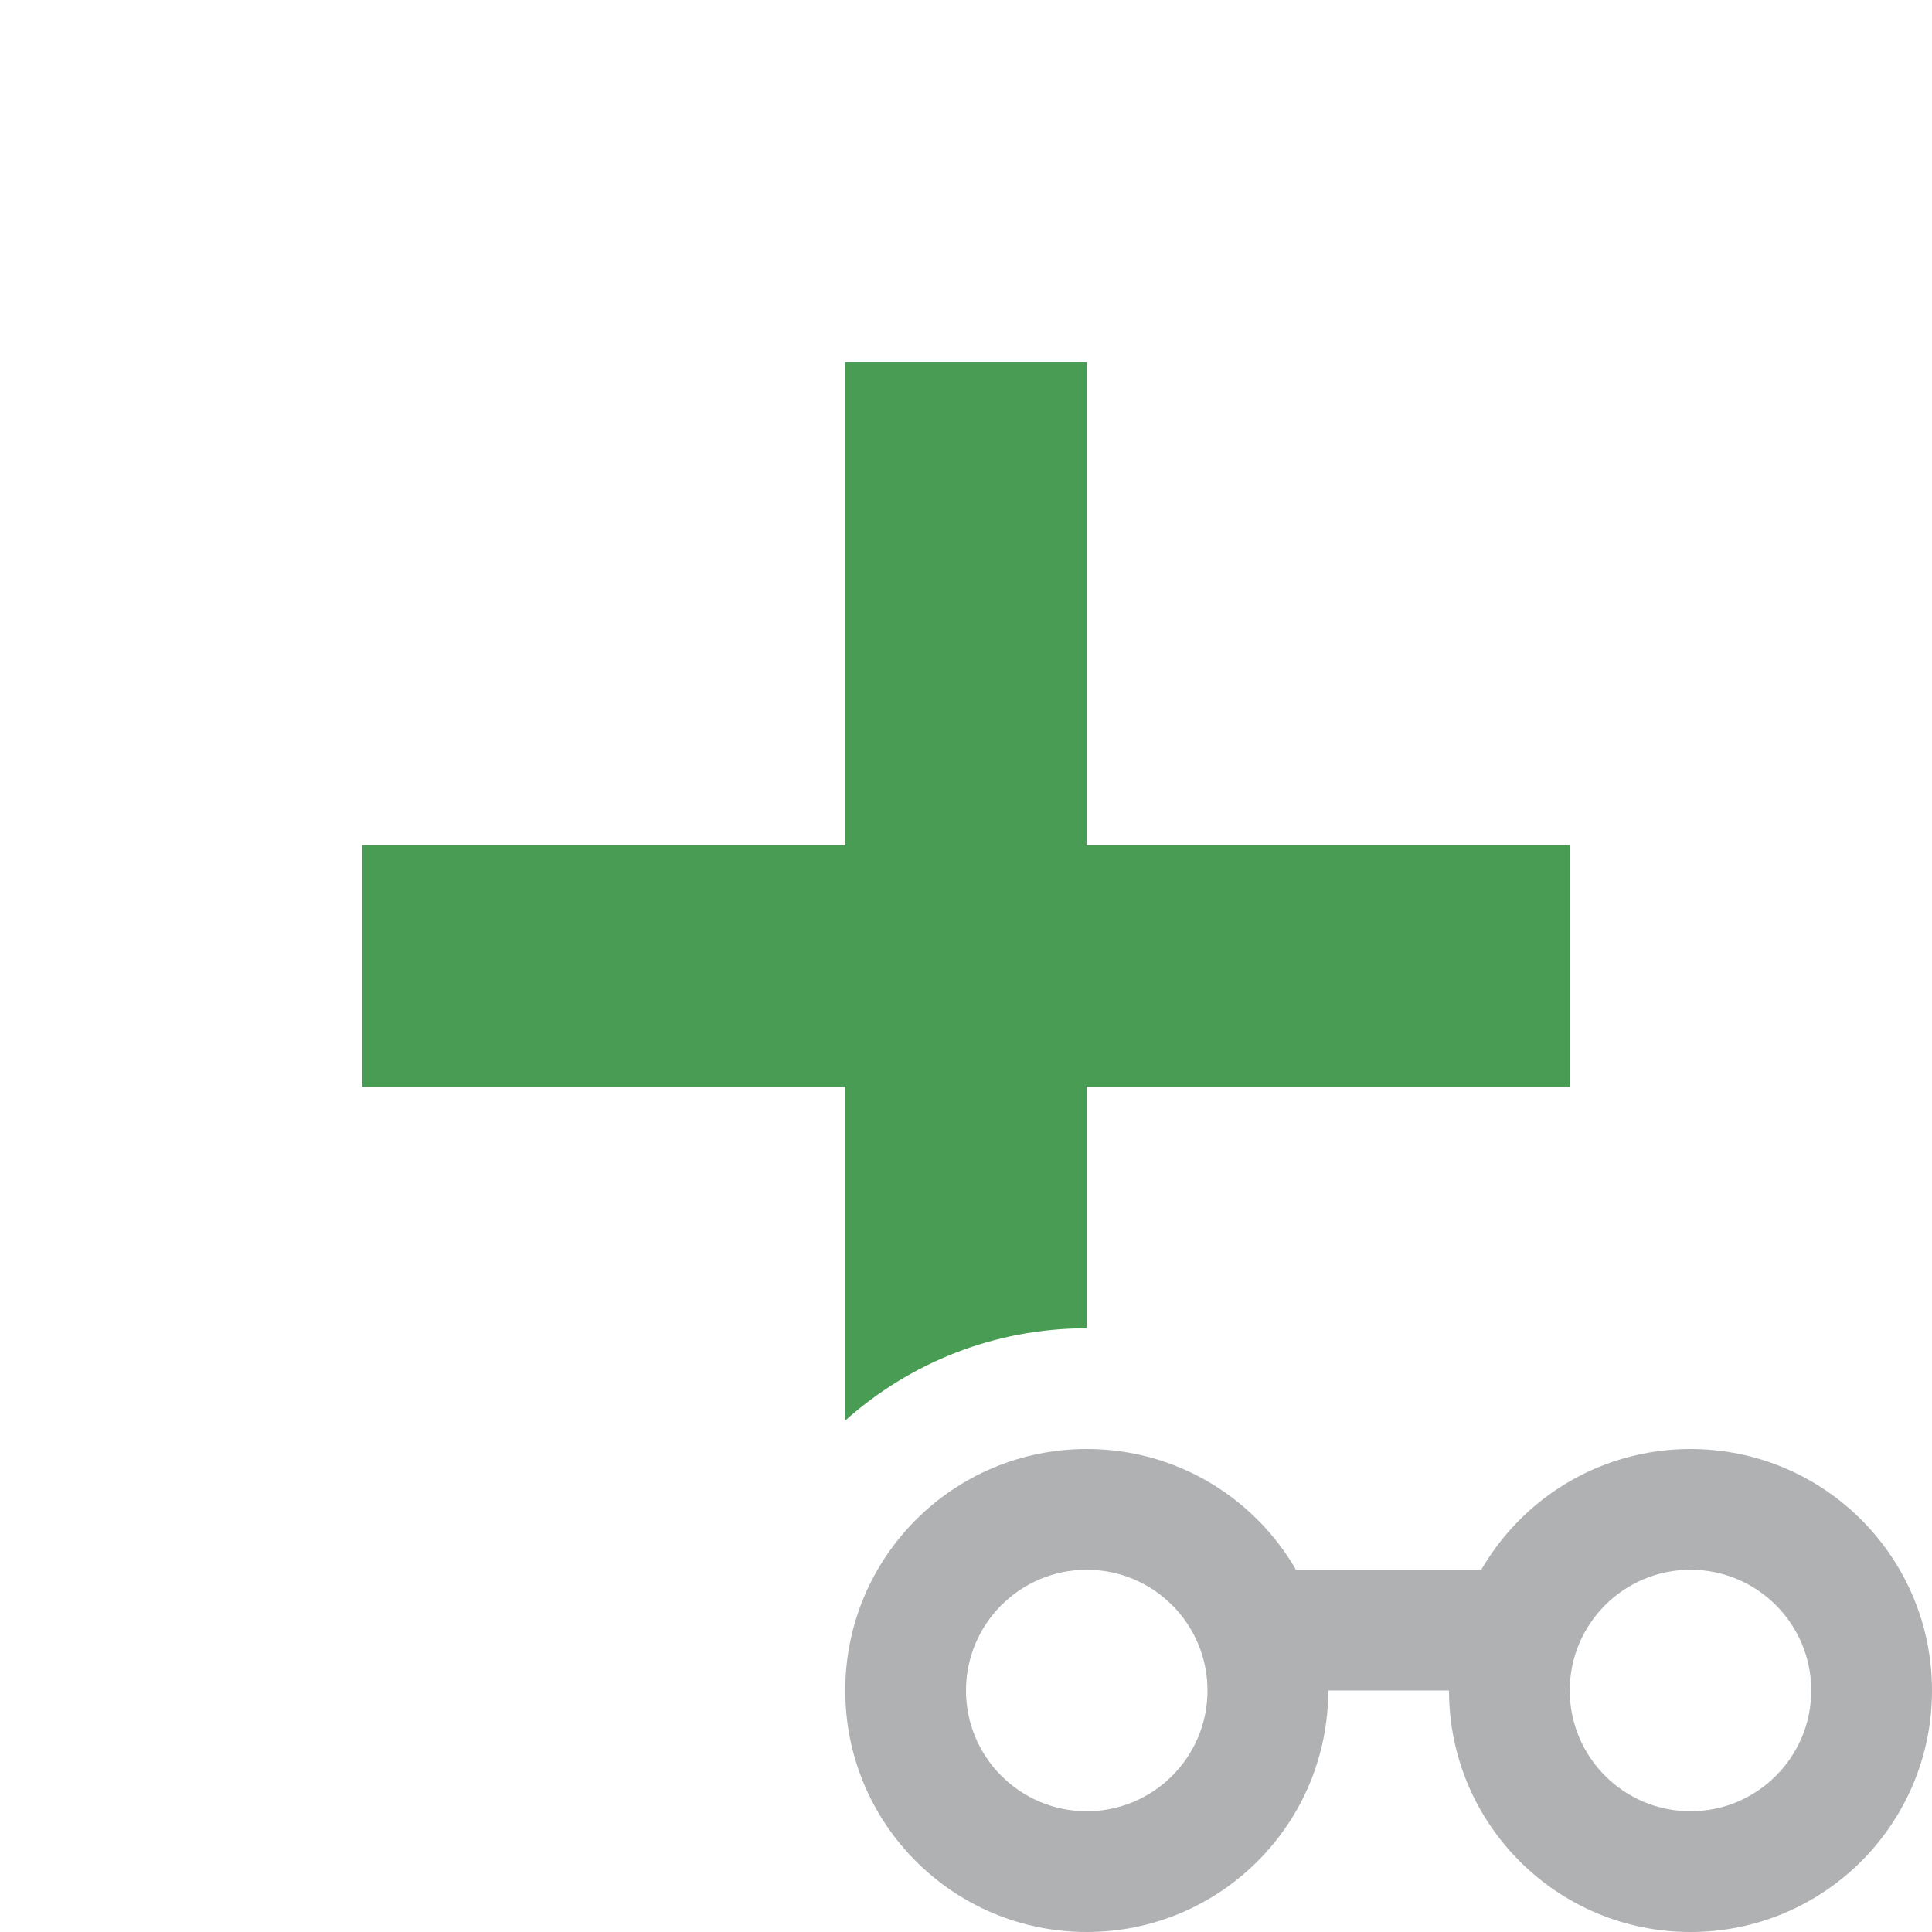 <!-- Copyright 2000-2022 JetBrains s.r.o. and contributors. Use of this source code is governed by the Apache 2.0 license. -->
<svg width="16" height="16" viewBox="0 0 16 16" fill="none" xmlns="http://www.w3.org/2000/svg">
<g id="addToWatch_dark">
<g id="addToWatch">
<rect id="Rectangle 24" x="13" y="7" width="2" height="10" transform="rotate(90 13 7)" fill="#499C54"/>
<path id="Subtract" fill-rule="evenodd" clip-rule="evenodd" d="M9 3H7V11.764C7.531 11.289 8.232 11 9 11V3Z" fill="#499C54"/>
<path id="Combined Shape" fill-rule="evenodd" clip-rule="evenodd" d="M11 14C11 15.105 10.105 16 9 16C7.895 16 7 15.105 7 14C7 12.895 7.895 12 9 12C10.105 12 11 12.895 11 14ZM10 14C10 14.552 9.552 15 9 15C8.448 15 8 14.552 8 14C8 13.448 8.448 13 9 13C9.552 13 10 13.448 10 14Z" fill="#AFB1B3"/>
<path id="Combined Shape_2" fill-rule="evenodd" clip-rule="evenodd" d="M16 14C16 15.105 15.105 16 14 16C12.895 16 12 15.105 12 14C12 12.895 12.895 12 14 12C15.105 12 16 12.895 16 14ZM15 14C15 14.552 14.552 15 14 15C13.448 15 13 14.552 13 14C13 13.448 13.448 13 14 13C14.552 13 15 13.448 15 14Z" fill="#AFB1B3"/>
<rect id="Rectangle" x="10.3" y="13" width="2.2" height="1" fill="#AFB1B3"/>
</g>
</g>
</svg>
